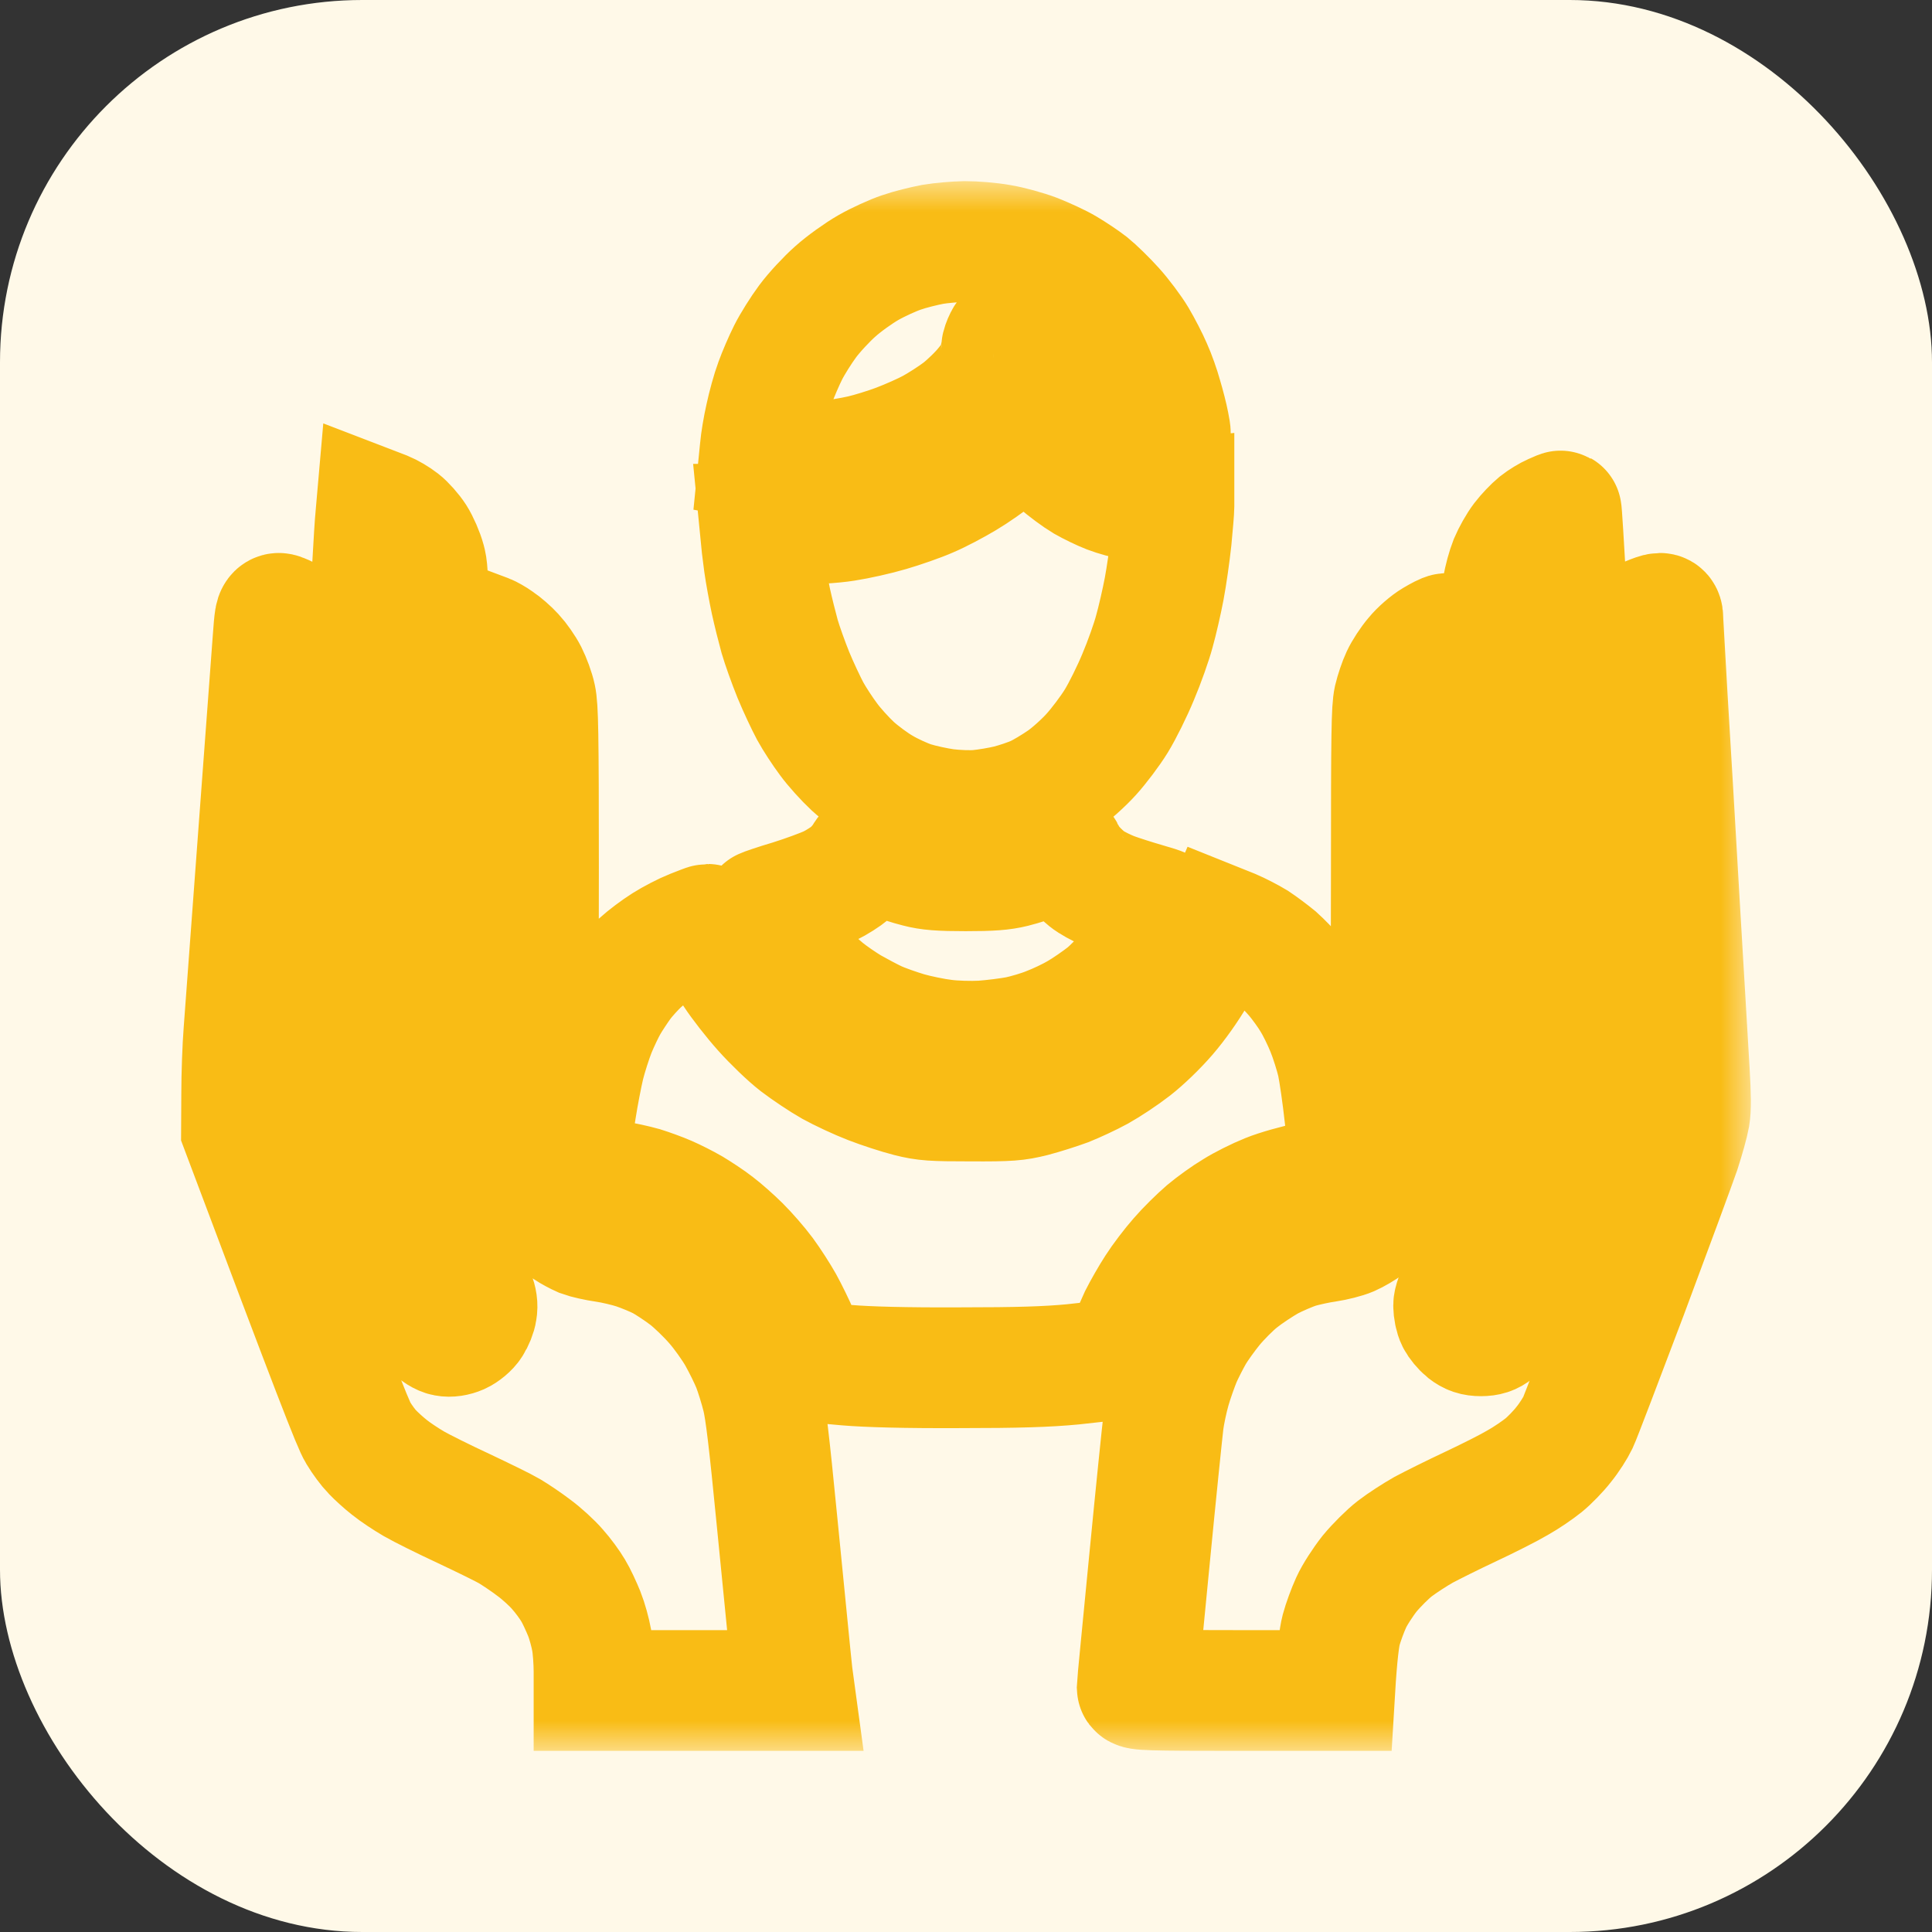 <svg width="32" height="32" viewBox="0 0 32 32" fill="none" xmlns="http://www.w3.org/2000/svg">
<rect x="0" y="0" width="32" height="32" fill="#333333" stroke="none"/>
<rect width="32" height="32" rx="6" fill="#FFF9E8"/>
<mask id="path-2-outside-1_514_4714" maskUnits="userSpaceOnUse" x="2" y="3" width="27" height="26" fill="black">
<rect fill="white" x="2" y="3" width="27" height="26"/>
<path fill-rule="evenodd" clip-rule="evenodd" d="M15.983 4C16.133 4 16.393 4.02 16.56 4.05C16.727 4.077 16.993 4.151 17.151 4.211C17.31 4.274 17.538 4.378 17.656 4.449C17.774 4.519 17.95 4.636 18.045 4.71C18.14 4.787 18.322 4.964 18.449 5.105C18.576 5.245 18.746 5.473 18.826 5.607C18.907 5.744 19.02 5.962 19.074 6.089C19.132 6.216 19.21 6.437 19.247 6.574C19.288 6.711 19.34 6.912 19.36 7.019C19.394 7.19 19.394 7.217 19.357 7.244C19.334 7.264 19.216 7.277 19.098 7.277C18.979 7.277 18.815 7.257 18.737 7.23C18.659 7.207 18.535 7.156 18.463 7.12C18.391 7.086 18.25 6.989 18.146 6.909C18.042 6.828 17.886 6.678 17.797 6.577C17.708 6.474 17.595 6.306 17.546 6.206C17.491 6.095 17.454 5.975 17.454 5.905C17.454 5.841 17.431 5.734 17.402 5.67C17.376 5.607 17.307 5.52 17.252 5.476C17.186 5.426 17.108 5.403 17.027 5.403C16.961 5.403 16.857 5.429 16.799 5.463C16.742 5.493 16.67 5.563 16.641 5.62C16.612 5.677 16.589 5.744 16.589 5.771C16.589 5.797 16.569 5.901 16.546 5.998C16.514 6.129 16.459 6.226 16.321 6.393C16.223 6.517 16.038 6.695 15.911 6.795C15.784 6.892 15.571 7.029 15.435 7.103C15.3 7.177 15.049 7.287 14.873 7.354C14.697 7.421 14.426 7.505 14.268 7.541C14.109 7.578 13.838 7.622 13.662 7.642C13.486 7.662 13.236 7.679 13.1 7.679C12.964 7.679 12.791 7.669 12.572 7.628L12.592 7.428C12.601 7.317 12.639 7.083 12.679 6.909C12.716 6.735 12.786 6.477 12.838 6.34C12.887 6.203 12.985 5.975 13.054 5.838C13.123 5.7 13.27 5.466 13.377 5.322C13.486 5.175 13.694 4.951 13.835 4.827C13.976 4.7 14.225 4.522 14.383 4.432C14.542 4.341 14.79 4.228 14.931 4.181C15.072 4.131 15.309 4.074 15.45 4.047C15.591 4.023 15.834 4.003 15.983 4ZM16.984 7.076C16.99 7.076 17.062 7.16 17.142 7.264C17.226 7.367 17.399 7.541 17.526 7.652C17.653 7.762 17.846 7.906 17.959 7.973C18.071 8.037 18.25 8.124 18.362 8.167C18.475 8.211 18.668 8.264 18.795 8.285C18.922 8.308 19.12 8.315 19.444 8.281V8.392C19.444 8.449 19.423 8.693 19.4 8.934C19.374 9.175 19.322 9.543 19.282 9.754C19.242 9.965 19.169 10.283 19.12 10.457C19.074 10.631 18.953 10.972 18.852 11.21C18.754 11.448 18.59 11.779 18.489 11.943C18.388 12.107 18.201 12.355 18.074 12.495C17.947 12.636 17.734 12.827 17.598 12.921C17.463 13.014 17.264 13.135 17.151 13.185C17.039 13.235 16.84 13.302 16.704 13.336C16.569 13.369 16.35 13.406 16.214 13.419C16.076 13.433 15.836 13.423 15.666 13.402C15.499 13.379 15.254 13.325 15.118 13.282C14.983 13.239 14.755 13.135 14.614 13.051C14.473 12.971 14.251 12.807 14.124 12.69C13.997 12.572 13.815 12.371 13.723 12.244C13.628 12.117 13.492 11.91 13.42 11.779C13.351 11.649 13.224 11.381 13.14 11.177C13.057 10.972 12.956 10.688 12.913 10.541C12.872 10.393 12.806 10.129 12.768 9.955C12.731 9.781 12.679 9.5 12.656 9.336C12.633 9.172 12.607 8.954 12.581 8.683H13.114C13.434 8.683 13.789 8.663 14 8.629C14.196 8.599 14.524 8.526 14.729 8.465C14.934 8.405 15.234 8.301 15.392 8.231C15.551 8.164 15.816 8.023 15.983 7.923C16.151 7.823 16.384 7.659 16.502 7.562C16.621 7.461 16.776 7.31 16.848 7.227C16.918 7.143 16.978 7.076 16.984 7.076ZM6.235 8.422L6.373 8.475C6.448 8.505 6.569 8.576 6.641 8.633C6.71 8.686 6.82 8.81 6.878 8.9C6.938 8.994 7.013 9.165 7.045 9.285C7.103 9.496 7.103 9.597 7.103 15.863L7.025 15.839C6.979 15.826 6.823 15.806 6.402 15.762L6.422 13.955C6.434 12.897 6.428 11.933 6.413 11.629C6.399 11.344 6.364 11.006 6.338 10.875C6.312 10.745 6.243 10.537 6.183 10.407C6.093 10.219 6.076 10.159 6.102 10.105C6.116 10.069 6.148 9.737 6.171 9.369C6.191 9.001 6.214 8.636 6.223 8.559L6.235 8.422ZM25.859 8.462C25.865 8.465 25.891 8.86 25.966 10.209L25.862 10.4C25.804 10.507 25.724 10.701 25.686 10.835C25.648 10.969 25.602 11.227 25.585 11.404C25.568 11.602 25.553 12.536 25.556 15.766L25.331 15.789C25.208 15.805 25.052 15.825 24.861 15.849V12.894C24.864 10.979 24.873 9.864 24.893 9.724C24.91 9.603 24.962 9.416 25.006 9.305C25.052 9.195 25.144 9.031 25.213 8.941C25.282 8.85 25.398 8.73 25.467 8.673C25.539 8.616 25.654 8.546 25.726 8.515C25.796 8.482 25.856 8.459 25.859 8.462ZM4.617 10.159C4.643 10.156 4.75 10.206 4.851 10.266C4.954 10.326 5.101 10.447 5.176 10.534C5.251 10.621 5.352 10.788 5.398 10.902C5.447 11.019 5.499 11.193 5.514 11.297C5.534 11.411 5.545 12.335 5.543 16.05L5.393 16.161C5.309 16.221 5.191 16.338 5.127 16.422C5.064 16.502 4.989 16.636 4.957 16.72C4.928 16.8 4.897 16.944 4.888 17.038C4.879 17.138 4.891 17.275 4.92 17.389C4.946 17.5 5.387 18.437 6.021 19.732C6.696 21.111 7.111 21.928 7.175 21.998C7.235 22.065 7.316 22.116 7.382 22.129C7.451 22.142 7.535 22.129 7.613 22.095C7.679 22.065 7.769 21.992 7.806 21.931C7.846 21.871 7.887 21.771 7.895 21.707C7.91 21.623 7.898 21.543 7.858 21.439C7.826 21.356 7.345 20.358 6.788 19.22C6.232 18.085 5.779 17.128 5.782 17.098C5.785 17.068 5.848 17.008 5.917 16.967C5.99 16.924 6.125 16.874 6.22 16.854C6.315 16.837 6.471 16.82 6.566 16.82C6.661 16.82 6.843 16.85 6.97 16.887C7.097 16.924 7.267 16.997 7.345 17.048C7.425 17.098 7.567 17.229 7.662 17.339C7.8 17.5 7.91 17.69 8.195 18.276C8.391 18.681 8.662 19.23 8.795 19.498C8.928 19.762 9.089 20.047 9.158 20.127C9.225 20.207 9.329 20.308 9.392 20.352C9.455 20.395 9.568 20.455 9.637 20.485C9.709 20.512 9.885 20.552 10.026 20.572C10.171 20.593 10.395 20.646 10.525 20.689C10.655 20.733 10.851 20.813 10.958 20.87C11.064 20.927 11.255 21.054 11.382 21.151C11.508 21.248 11.716 21.449 11.84 21.593C11.967 21.737 12.137 21.978 12.221 22.125C12.304 22.273 12.414 22.494 12.463 22.618C12.512 22.741 12.584 22.976 12.624 23.136C12.679 23.357 12.74 23.866 12.869 25.188C12.964 26.152 13.062 27.14 13.086 27.381C13.109 27.618 13.135 27.856 13.155 28H9.839V27.689C9.839 27.518 9.822 27.28 9.799 27.163C9.778 27.043 9.724 26.845 9.677 26.728C9.628 26.608 9.548 26.433 9.493 26.343C9.438 26.249 9.323 26.092 9.233 25.992C9.147 25.891 8.971 25.73 8.844 25.637C8.717 25.54 8.536 25.419 8.44 25.362C8.345 25.305 8.002 25.138 7.676 24.984C7.353 24.834 6.981 24.649 6.855 24.576C6.728 24.502 6.546 24.382 6.451 24.305C6.356 24.231 6.229 24.114 6.168 24.05C6.105 23.987 5.998 23.843 5.932 23.732C5.845 23.592 5.537 22.802 4 18.711L4.003 18.125C4.003 17.801 4.02 17.336 4.04 17.088C4.058 16.837 4.17 15.331 4.288 13.741C4.407 12.147 4.513 10.731 4.522 10.594C4.531 10.454 4.545 10.3 4.554 10.249C4.562 10.193 4.585 10.159 4.617 10.159ZM27.494 10.159C27.529 10.159 27.543 10.186 27.543 10.249C27.543 10.3 27.578 10.885 27.615 11.548C27.655 12.211 27.748 13.754 27.817 14.979C27.889 16.201 27.964 17.453 27.981 17.757C28.004 18.149 28.007 18.36 27.984 18.494C27.967 18.594 27.895 18.849 27.826 19.063C27.753 19.274 27.361 20.335 26.955 21.423C26.545 22.507 26.179 23.471 26.136 23.561C26.093 23.652 25.989 23.816 25.899 23.926C25.813 24.037 25.663 24.191 25.568 24.268C25.473 24.345 25.279 24.479 25.135 24.559C24.994 24.643 24.642 24.82 24.357 24.954C24.071 25.088 23.722 25.262 23.578 25.339C23.437 25.419 23.224 25.556 23.102 25.65C22.984 25.741 22.797 25.928 22.684 26.065C22.575 26.203 22.436 26.417 22.379 26.544C22.321 26.671 22.246 26.875 22.214 26.996C22.183 27.116 22.145 27.384 22.108 28H20.473C19.037 28 18.835 27.993 18.835 27.95C18.835 27.92 18.927 26.976 19.037 25.848C19.146 24.72 19.253 23.685 19.27 23.548C19.288 23.407 19.34 23.163 19.386 23.003C19.432 22.842 19.513 22.618 19.562 22.5C19.611 22.387 19.706 22.203 19.769 22.092C19.833 21.982 19.98 21.777 20.092 21.64C20.208 21.5 20.401 21.305 20.528 21.205C20.652 21.105 20.871 20.961 21.012 20.88C21.156 20.803 21.375 20.71 21.502 20.669C21.629 20.633 21.842 20.586 21.972 20.569C22.102 20.549 22.278 20.505 22.361 20.469C22.445 20.432 22.578 20.355 22.656 20.295C22.733 20.234 22.846 20.107 22.904 20.017C22.961 19.923 23.261 19.337 23.567 18.711C23.999 17.824 24.161 17.526 24.288 17.372C24.377 17.262 24.527 17.121 24.622 17.064C24.714 17.004 24.856 16.934 24.933 16.904C25.014 16.874 25.19 16.843 25.323 16.83C25.496 16.817 25.634 16.83 25.784 16.867C25.905 16.897 26.041 16.947 26.087 16.981C26.136 17.014 26.179 17.061 26.182 17.088C26.188 17.115 26.09 17.349 25.969 17.607C25.848 17.864 25.372 18.842 24.913 19.782C24.21 21.218 24.077 21.51 24.077 21.623C24.077 21.697 24.097 21.801 24.126 21.858C24.152 21.911 24.221 21.995 24.279 22.042C24.357 22.102 24.42 22.125 24.53 22.125C24.634 22.125 24.7 22.102 24.76 22.052C24.821 22.005 24.997 21.68 25.3 21.064C25.548 20.562 25.966 19.712 26.231 19.18C26.496 18.644 26.79 18.022 26.888 17.794C27.044 17.433 27.07 17.352 27.079 17.158C27.084 16.987 27.073 16.89 27.024 16.736C26.983 16.619 26.906 16.472 26.837 16.385C26.77 16.301 26.655 16.194 26.447 16.067V13.757C26.447 11.742 26.453 11.424 26.493 11.264C26.519 11.16 26.574 11.009 26.614 10.929C26.658 10.845 26.744 10.711 26.808 10.631C26.871 10.551 26.983 10.437 27.053 10.38C27.125 10.323 27.243 10.253 27.312 10.219C27.384 10.189 27.465 10.159 27.494 10.159ZM7.999 10.487L8.063 10.511C8.097 10.524 8.184 10.571 8.253 10.621C8.325 10.668 8.443 10.771 8.513 10.848C8.585 10.925 8.686 11.069 8.735 11.166C8.786 11.267 8.85 11.438 8.873 11.548C8.91 11.719 8.919 12.111 8.919 14.36C8.919 16.743 8.913 16.991 8.867 17.195C8.838 17.319 8.809 17.423 8.801 17.423C8.795 17.419 8.74 17.326 8.683 17.212C8.625 17.098 8.513 16.91 8.432 16.793C8.351 16.68 8.218 16.529 7.999 16.335V10.487ZM23.959 10.494C23.988 10.49 23.996 11.093 23.996 16.298L23.82 16.465C23.722 16.559 23.57 16.746 23.48 16.884C23.391 17.024 23.267 17.245 23.203 17.379C23.14 17.51 23.079 17.62 23.074 17.62C23.065 17.62 23.042 17.53 23.022 17.419C22.999 17.282 22.996 17.198 23.016 17.151C23.033 17.108 23.045 16.134 23.045 14.434C23.045 12.13 23.051 11.752 23.088 11.578C23.114 11.468 23.169 11.304 23.212 11.213C23.255 11.12 23.353 10.969 23.434 10.875C23.512 10.778 23.656 10.654 23.751 10.598C23.846 10.541 23.939 10.494 23.959 10.494ZM14.424 14.085C14.447 14.095 14.576 14.146 14.712 14.199C14.844 14.256 15.066 14.326 15.202 14.36C15.392 14.41 15.571 14.423 15.995 14.423C16.416 14.423 16.598 14.41 16.788 14.363C16.921 14.33 17.142 14.259 17.278 14.206C17.411 14.156 17.546 14.102 17.572 14.092C17.607 14.079 17.627 14.092 17.636 14.132C17.644 14.162 17.71 14.263 17.788 14.353C17.863 14.44 17.99 14.557 18.071 14.607C18.149 14.658 18.31 14.738 18.431 14.785C18.55 14.829 18.8 14.909 18.985 14.962C19.256 15.039 19.322 15.069 19.308 15.11C19.299 15.136 19.233 15.28 19.158 15.424C19.083 15.572 18.91 15.826 18.774 15.993C18.636 16.161 18.428 16.375 18.313 16.469C18.195 16.562 17.993 16.703 17.86 16.78C17.731 16.857 17.509 16.961 17.37 17.014C17.232 17.071 17.001 17.138 16.86 17.168C16.716 17.195 16.451 17.229 16.269 17.242C16.076 17.252 15.807 17.245 15.634 17.222C15.467 17.202 15.193 17.145 15.029 17.098C14.862 17.048 14.631 16.967 14.516 16.914C14.4 16.86 14.207 16.756 14.083 16.686C13.962 16.613 13.769 16.482 13.659 16.392C13.547 16.301 13.368 16.131 13.256 16.01C13.146 15.893 12.982 15.675 12.887 15.528C12.791 15.381 12.696 15.22 12.676 15.17C12.653 15.116 12.639 15.069 12.642 15.059C12.647 15.053 12.849 14.982 13.097 14.909C13.342 14.832 13.633 14.725 13.746 14.671C13.855 14.618 14.008 14.521 14.083 14.457C14.158 14.393 14.256 14.28 14.3 14.206C14.348 14.126 14.398 14.079 14.424 14.085ZM11.719 15.31C11.73 15.31 11.797 15.431 11.863 15.582C11.932 15.732 12.065 15.977 12.163 16.124C12.261 16.274 12.474 16.549 12.639 16.733C12.803 16.917 13.06 17.165 13.212 17.282C13.362 17.396 13.616 17.567 13.775 17.657C13.933 17.744 14.219 17.878 14.409 17.951C14.599 18.025 14.891 18.119 15.058 18.162C15.326 18.229 15.441 18.236 16.081 18.236C16.724 18.239 16.834 18.229 17.105 18.162C17.269 18.119 17.523 18.038 17.667 17.985C17.809 17.928 18.048 17.818 18.201 17.734C18.351 17.65 18.604 17.483 18.763 17.359C18.93 17.229 19.164 17.004 19.325 16.817C19.492 16.623 19.677 16.361 19.801 16.147C19.911 15.953 20.046 15.689 20.205 15.317L20.407 15.398C20.516 15.444 20.692 15.535 20.796 15.598C20.897 15.665 21.052 15.782 21.142 15.856C21.228 15.933 21.37 16.08 21.456 16.181C21.54 16.281 21.667 16.455 21.733 16.566C21.802 16.676 21.909 16.894 21.972 17.051C22.036 17.208 22.113 17.456 22.148 17.603C22.18 17.751 22.238 18.149 22.275 18.49C22.344 19.093 22.344 19.113 22.295 19.227C22.266 19.29 22.212 19.377 22.174 19.421C22.119 19.481 22.027 19.515 21.704 19.578C21.482 19.622 21.162 19.712 20.998 19.779C20.83 19.846 20.582 19.97 20.45 20.054C20.314 20.134 20.101 20.288 19.977 20.392C19.853 20.499 19.651 20.696 19.53 20.837C19.409 20.974 19.236 21.202 19.149 21.339C19.06 21.476 18.936 21.694 18.872 21.821C18.812 21.951 18.723 22.156 18.674 22.279C18.59 22.5 18.587 22.504 18.46 22.52C18.388 22.53 18.077 22.564 17.768 22.598C17.347 22.638 16.872 22.654 15.88 22.654C15.009 22.658 14.369 22.641 14.02 22.611C13.726 22.587 13.457 22.554 13.42 22.537C13.385 22.52 13.357 22.487 13.357 22.467C13.357 22.444 13.299 22.29 13.233 22.122C13.163 21.958 13.045 21.717 12.973 21.587C12.901 21.459 12.76 21.238 12.659 21.101C12.558 20.964 12.376 20.756 12.258 20.639C12.14 20.522 11.958 20.361 11.857 20.285C11.753 20.204 11.575 20.087 11.459 20.017C11.344 19.95 11.162 19.859 11.056 19.813C10.949 19.766 10.764 19.699 10.646 19.662C10.525 19.628 10.306 19.578 10.156 19.558C9.951 19.525 9.862 19.495 9.81 19.441C9.77 19.401 9.677 19.244 9.47 18.808L9.539 18.373C9.576 18.136 9.64 17.804 9.68 17.637C9.721 17.473 9.804 17.215 9.862 17.068C9.922 16.921 10.015 16.726 10.069 16.633C10.121 16.542 10.225 16.385 10.297 16.285C10.369 16.187 10.508 16.034 10.603 15.946C10.698 15.859 10.88 15.722 11.007 15.642C11.133 15.562 11.341 15.454 11.468 15.404C11.595 15.354 11.707 15.31 11.719 15.31Z"/>
</mask>
<path fill-rule="evenodd" clip-rule="evenodd" d="M15.983 4C16.133 4 16.393 4.02 16.56 4.05C16.727 4.077 16.993 4.151 17.151 4.211C17.31 4.274 17.538 4.378 17.656 4.449C17.774 4.519 17.95 4.636 18.045 4.71C18.14 4.787 18.322 4.964 18.449 5.105C18.576 5.245 18.746 5.473 18.826 5.607C18.907 5.744 19.02 5.962 19.074 6.089C19.132 6.216 19.21 6.437 19.247 6.574C19.288 6.711 19.34 6.912 19.36 7.019C19.394 7.19 19.394 7.217 19.357 7.244C19.334 7.264 19.216 7.277 19.098 7.277C18.979 7.277 18.815 7.257 18.737 7.23C18.659 7.207 18.535 7.156 18.463 7.12C18.391 7.086 18.25 6.989 18.146 6.909C18.042 6.828 17.886 6.678 17.797 6.577C17.708 6.474 17.595 6.306 17.546 6.206C17.491 6.095 17.454 5.975 17.454 5.905C17.454 5.841 17.431 5.734 17.402 5.67C17.376 5.607 17.307 5.52 17.252 5.476C17.186 5.426 17.108 5.403 17.027 5.403C16.961 5.403 16.857 5.429 16.799 5.463C16.742 5.493 16.67 5.563 16.641 5.62C16.612 5.677 16.589 5.744 16.589 5.771C16.589 5.797 16.569 5.901 16.546 5.998C16.514 6.129 16.459 6.226 16.321 6.393C16.223 6.517 16.038 6.695 15.911 6.795C15.784 6.892 15.571 7.029 15.435 7.103C15.3 7.177 15.049 7.287 14.873 7.354C14.697 7.421 14.426 7.505 14.268 7.541C14.109 7.578 13.838 7.622 13.662 7.642C13.486 7.662 13.236 7.679 13.1 7.679C12.964 7.679 12.791 7.669 12.572 7.628L12.592 7.428C12.601 7.317 12.639 7.083 12.679 6.909C12.716 6.735 12.786 6.477 12.838 6.34C12.887 6.203 12.985 5.975 13.054 5.838C13.123 5.7 13.27 5.466 13.377 5.322C13.486 5.175 13.694 4.951 13.835 4.827C13.976 4.7 14.225 4.522 14.383 4.432C14.542 4.341 14.79 4.228 14.931 4.181C15.072 4.131 15.309 4.074 15.45 4.047C15.591 4.023 15.834 4.003 15.983 4ZM16.984 7.076C16.99 7.076 17.062 7.16 17.142 7.264C17.226 7.367 17.399 7.541 17.526 7.652C17.653 7.762 17.846 7.906 17.959 7.973C18.071 8.037 18.25 8.124 18.362 8.167C18.475 8.211 18.668 8.264 18.795 8.285C18.922 8.308 19.12 8.315 19.444 8.281V8.392C19.444 8.449 19.423 8.693 19.4 8.934C19.374 9.175 19.322 9.543 19.282 9.754C19.242 9.965 19.169 10.283 19.12 10.457C19.074 10.631 18.953 10.972 18.852 11.21C18.754 11.448 18.59 11.779 18.489 11.943C18.388 12.107 18.201 12.355 18.074 12.495C17.947 12.636 17.734 12.827 17.598 12.921C17.463 13.014 17.264 13.135 17.151 13.185C17.039 13.235 16.84 13.302 16.704 13.336C16.569 13.369 16.35 13.406 16.214 13.419C16.076 13.433 15.836 13.423 15.666 13.402C15.499 13.379 15.254 13.325 15.118 13.282C14.983 13.239 14.755 13.135 14.614 13.051C14.473 12.971 14.251 12.807 14.124 12.69C13.997 12.572 13.815 12.371 13.723 12.244C13.628 12.117 13.492 11.91 13.42 11.779C13.351 11.649 13.224 11.381 13.14 11.177C13.057 10.972 12.956 10.688 12.913 10.541C12.872 10.393 12.806 10.129 12.768 9.955C12.731 9.781 12.679 9.5 12.656 9.336C12.633 9.172 12.607 8.954 12.581 8.683H13.114C13.434 8.683 13.789 8.663 14 8.629C14.196 8.599 14.524 8.526 14.729 8.465C14.934 8.405 15.234 8.301 15.392 8.231C15.551 8.164 15.816 8.023 15.983 7.923C16.151 7.823 16.384 7.659 16.502 7.562C16.621 7.461 16.776 7.31 16.848 7.227C16.918 7.143 16.978 7.076 16.984 7.076ZM6.235 8.422L6.373 8.475C6.448 8.505 6.569 8.576 6.641 8.633C6.71 8.686 6.82 8.81 6.878 8.9C6.938 8.994 7.013 9.165 7.045 9.285C7.103 9.496 7.103 9.597 7.103 15.863L7.025 15.839C6.979 15.826 6.823 15.806 6.402 15.762L6.422 13.955C6.434 12.897 6.428 11.933 6.413 11.629C6.399 11.344 6.364 11.006 6.338 10.875C6.312 10.745 6.243 10.537 6.183 10.407C6.093 10.219 6.076 10.159 6.102 10.105C6.116 10.069 6.148 9.737 6.171 9.369C6.191 9.001 6.214 8.636 6.223 8.559L6.235 8.422ZM25.859 8.462C25.865 8.465 25.891 8.86 25.966 10.209L25.862 10.4C25.804 10.507 25.724 10.701 25.686 10.835C25.648 10.969 25.602 11.227 25.585 11.404C25.568 11.602 25.553 12.536 25.556 15.766L25.331 15.789C25.208 15.805 25.052 15.825 24.861 15.849V12.894C24.864 10.979 24.873 9.864 24.893 9.724C24.91 9.603 24.962 9.416 25.006 9.305C25.052 9.195 25.144 9.031 25.213 8.941C25.282 8.85 25.398 8.73 25.467 8.673C25.539 8.616 25.654 8.546 25.726 8.515C25.796 8.482 25.856 8.459 25.859 8.462ZM4.617 10.159C4.643 10.156 4.75 10.206 4.851 10.266C4.954 10.326 5.101 10.447 5.176 10.534C5.251 10.621 5.352 10.788 5.398 10.902C5.447 11.019 5.499 11.193 5.514 11.297C5.534 11.411 5.545 12.335 5.543 16.05L5.393 16.161C5.309 16.221 5.191 16.338 5.127 16.422C5.064 16.502 4.989 16.636 4.957 16.72C4.928 16.8 4.897 16.944 4.888 17.038C4.879 17.138 4.891 17.275 4.92 17.389C4.946 17.5 5.387 18.437 6.021 19.732C6.696 21.111 7.111 21.928 7.175 21.998C7.235 22.065 7.316 22.116 7.382 22.129C7.451 22.142 7.535 22.129 7.613 22.095C7.679 22.065 7.769 21.992 7.806 21.931C7.846 21.871 7.887 21.771 7.895 21.707C7.91 21.623 7.898 21.543 7.858 21.439C7.826 21.356 7.345 20.358 6.788 19.22C6.232 18.085 5.779 17.128 5.782 17.098C5.785 17.068 5.848 17.008 5.917 16.967C5.99 16.924 6.125 16.874 6.22 16.854C6.315 16.837 6.471 16.82 6.566 16.82C6.661 16.82 6.843 16.85 6.97 16.887C7.097 16.924 7.267 16.997 7.345 17.048C7.425 17.098 7.567 17.229 7.662 17.339C7.8 17.5 7.91 17.69 8.195 18.276C8.391 18.681 8.662 19.23 8.795 19.498C8.928 19.762 9.089 20.047 9.158 20.127C9.225 20.207 9.329 20.308 9.392 20.352C9.455 20.395 9.568 20.455 9.637 20.485C9.709 20.512 9.885 20.552 10.026 20.572C10.171 20.593 10.395 20.646 10.525 20.689C10.655 20.733 10.851 20.813 10.958 20.87C11.064 20.927 11.255 21.054 11.382 21.151C11.508 21.248 11.716 21.449 11.84 21.593C11.967 21.737 12.137 21.978 12.221 22.125C12.304 22.273 12.414 22.494 12.463 22.618C12.512 22.741 12.584 22.976 12.624 23.136C12.679 23.357 12.74 23.866 12.869 25.188C12.964 26.152 13.062 27.14 13.086 27.381C13.109 27.618 13.135 27.856 13.155 28H9.839V27.689C9.839 27.518 9.822 27.28 9.799 27.163C9.778 27.043 9.724 26.845 9.677 26.728C9.628 26.608 9.548 26.433 9.493 26.343C9.438 26.249 9.323 26.092 9.233 25.992C9.147 25.891 8.971 25.73 8.844 25.637C8.717 25.54 8.536 25.419 8.44 25.362C8.345 25.305 8.002 25.138 7.676 24.984C7.353 24.834 6.981 24.649 6.855 24.576C6.728 24.502 6.546 24.382 6.451 24.305C6.356 24.231 6.229 24.114 6.168 24.05C6.105 23.987 5.998 23.843 5.932 23.732C5.845 23.592 5.537 22.802 4 18.711L4.003 18.125C4.003 17.801 4.02 17.336 4.04 17.088C4.058 16.837 4.17 15.331 4.288 13.741C4.407 12.147 4.513 10.731 4.522 10.594C4.531 10.454 4.545 10.3 4.554 10.249C4.562 10.193 4.585 10.159 4.617 10.159ZM27.494 10.159C27.529 10.159 27.543 10.186 27.543 10.249C27.543 10.3 27.578 10.885 27.615 11.548C27.655 12.211 27.748 13.754 27.817 14.979C27.889 16.201 27.964 17.453 27.981 17.757C28.004 18.149 28.007 18.36 27.984 18.494C27.967 18.594 27.895 18.849 27.826 19.063C27.753 19.274 27.361 20.335 26.955 21.423C26.545 22.507 26.179 23.471 26.136 23.561C26.093 23.652 25.989 23.816 25.899 23.926C25.813 24.037 25.663 24.191 25.568 24.268C25.473 24.345 25.279 24.479 25.135 24.559C24.994 24.643 24.642 24.82 24.357 24.954C24.071 25.088 23.722 25.262 23.578 25.339C23.437 25.419 23.224 25.556 23.102 25.65C22.984 25.741 22.797 25.928 22.684 26.065C22.575 26.203 22.436 26.417 22.379 26.544C22.321 26.671 22.246 26.875 22.214 26.996C22.183 27.116 22.145 27.384 22.108 28H20.473C19.037 28 18.835 27.993 18.835 27.95C18.835 27.92 18.927 26.976 19.037 25.848C19.146 24.72 19.253 23.685 19.27 23.548C19.288 23.407 19.34 23.163 19.386 23.003C19.432 22.842 19.513 22.618 19.562 22.5C19.611 22.387 19.706 22.203 19.769 22.092C19.833 21.982 19.98 21.777 20.092 21.64C20.208 21.5 20.401 21.305 20.528 21.205C20.652 21.105 20.871 20.961 21.012 20.88C21.156 20.803 21.375 20.71 21.502 20.669C21.629 20.633 21.842 20.586 21.972 20.569C22.102 20.549 22.278 20.505 22.361 20.469C22.445 20.432 22.578 20.355 22.656 20.295C22.733 20.234 22.846 20.107 22.904 20.017C22.961 19.923 23.261 19.337 23.567 18.711C23.999 17.824 24.161 17.526 24.288 17.372C24.377 17.262 24.527 17.121 24.622 17.064C24.714 17.004 24.856 16.934 24.933 16.904C25.014 16.874 25.19 16.843 25.323 16.83C25.496 16.817 25.634 16.83 25.784 16.867C25.905 16.897 26.041 16.947 26.087 16.981C26.136 17.014 26.179 17.061 26.182 17.088C26.188 17.115 26.09 17.349 25.969 17.607C25.848 17.864 25.372 18.842 24.913 19.782C24.21 21.218 24.077 21.51 24.077 21.623C24.077 21.697 24.097 21.801 24.126 21.858C24.152 21.911 24.221 21.995 24.279 22.042C24.357 22.102 24.42 22.125 24.53 22.125C24.634 22.125 24.7 22.102 24.76 22.052C24.821 22.005 24.997 21.68 25.3 21.064C25.548 20.562 25.966 19.712 26.231 19.18C26.496 18.644 26.79 18.022 26.888 17.794C27.044 17.433 27.07 17.352 27.079 17.158C27.084 16.987 27.073 16.89 27.024 16.736C26.983 16.619 26.906 16.472 26.837 16.385C26.77 16.301 26.655 16.194 26.447 16.067V13.757C26.447 11.742 26.453 11.424 26.493 11.264C26.519 11.16 26.574 11.009 26.614 10.929C26.658 10.845 26.744 10.711 26.808 10.631C26.871 10.551 26.983 10.437 27.053 10.38C27.125 10.323 27.243 10.253 27.312 10.219C27.384 10.189 27.465 10.159 27.494 10.159ZM7.999 10.487L8.063 10.511C8.097 10.524 8.184 10.571 8.253 10.621C8.325 10.668 8.443 10.771 8.513 10.848C8.585 10.925 8.686 11.069 8.735 11.166C8.786 11.267 8.85 11.438 8.873 11.548C8.91 11.719 8.919 12.111 8.919 14.36C8.919 16.743 8.913 16.991 8.867 17.195C8.838 17.319 8.809 17.423 8.801 17.423C8.795 17.419 8.74 17.326 8.683 17.212C8.625 17.098 8.513 16.91 8.432 16.793C8.351 16.68 8.218 16.529 7.999 16.335V10.487ZM23.959 10.494C23.988 10.49 23.996 11.093 23.996 16.298L23.82 16.465C23.722 16.559 23.57 16.746 23.48 16.884C23.391 17.024 23.267 17.245 23.203 17.379C23.14 17.51 23.079 17.62 23.074 17.62C23.065 17.62 23.042 17.53 23.022 17.419C22.999 17.282 22.996 17.198 23.016 17.151C23.033 17.108 23.045 16.134 23.045 14.434C23.045 12.13 23.051 11.752 23.088 11.578C23.114 11.468 23.169 11.304 23.212 11.213C23.255 11.12 23.353 10.969 23.434 10.875C23.512 10.778 23.656 10.654 23.751 10.598C23.846 10.541 23.939 10.494 23.959 10.494ZM14.424 14.085C14.447 14.095 14.576 14.146 14.712 14.199C14.844 14.256 15.066 14.326 15.202 14.36C15.392 14.41 15.571 14.423 15.995 14.423C16.416 14.423 16.598 14.41 16.788 14.363C16.921 14.33 17.142 14.259 17.278 14.206C17.411 14.156 17.546 14.102 17.572 14.092C17.607 14.079 17.627 14.092 17.636 14.132C17.644 14.162 17.71 14.263 17.788 14.353C17.863 14.44 17.99 14.557 18.071 14.607C18.149 14.658 18.31 14.738 18.431 14.785C18.55 14.829 18.8 14.909 18.985 14.962C19.256 15.039 19.322 15.069 19.308 15.11C19.299 15.136 19.233 15.28 19.158 15.424C19.083 15.572 18.91 15.826 18.774 15.993C18.636 16.161 18.428 16.375 18.313 16.469C18.195 16.562 17.993 16.703 17.86 16.78C17.731 16.857 17.509 16.961 17.37 17.014C17.232 17.071 17.001 17.138 16.86 17.168C16.716 17.195 16.451 17.229 16.269 17.242C16.076 17.252 15.807 17.245 15.634 17.222C15.467 17.202 15.193 17.145 15.029 17.098C14.862 17.048 14.631 16.967 14.516 16.914C14.4 16.86 14.207 16.756 14.083 16.686C13.962 16.613 13.769 16.482 13.659 16.392C13.547 16.301 13.368 16.131 13.256 16.01C13.146 15.893 12.982 15.675 12.887 15.528C12.791 15.381 12.696 15.22 12.676 15.17C12.653 15.116 12.639 15.069 12.642 15.059C12.647 15.053 12.849 14.982 13.097 14.909C13.342 14.832 13.633 14.725 13.746 14.671C13.855 14.618 14.008 14.521 14.083 14.457C14.158 14.393 14.256 14.28 14.3 14.206C14.348 14.126 14.398 14.079 14.424 14.085ZM11.719 15.31C11.73 15.31 11.797 15.431 11.863 15.582C11.932 15.732 12.065 15.977 12.163 16.124C12.261 16.274 12.474 16.549 12.639 16.733C12.803 16.917 13.06 17.165 13.212 17.282C13.362 17.396 13.616 17.567 13.775 17.657C13.933 17.744 14.219 17.878 14.409 17.951C14.599 18.025 14.891 18.119 15.058 18.162C15.326 18.229 15.441 18.236 16.081 18.236C16.724 18.239 16.834 18.229 17.105 18.162C17.269 18.119 17.523 18.038 17.667 17.985C17.809 17.928 18.048 17.818 18.201 17.734C18.351 17.65 18.604 17.483 18.763 17.359C18.93 17.229 19.164 17.004 19.325 16.817C19.492 16.623 19.677 16.361 19.801 16.147C19.911 15.953 20.046 15.689 20.205 15.317L20.407 15.398C20.516 15.444 20.692 15.535 20.796 15.598C20.897 15.665 21.052 15.782 21.142 15.856C21.228 15.933 21.37 16.08 21.456 16.181C21.54 16.281 21.667 16.455 21.733 16.566C21.802 16.676 21.909 16.894 21.972 17.051C22.036 17.208 22.113 17.456 22.148 17.603C22.18 17.751 22.238 18.149 22.275 18.49C22.344 19.093 22.344 19.113 22.295 19.227C22.266 19.29 22.212 19.377 22.174 19.421C22.119 19.481 22.027 19.515 21.704 19.578C21.482 19.622 21.162 19.712 20.998 19.779C20.83 19.846 20.582 19.97 20.45 20.054C20.314 20.134 20.101 20.288 19.977 20.392C19.853 20.499 19.651 20.696 19.53 20.837C19.409 20.974 19.236 21.202 19.149 21.339C19.06 21.476 18.936 21.694 18.872 21.821C18.812 21.951 18.723 22.156 18.674 22.279C18.59 22.5 18.587 22.504 18.46 22.52C18.388 22.53 18.077 22.564 17.768 22.598C17.347 22.638 16.872 22.654 15.88 22.654C15.009 22.658 14.369 22.641 14.02 22.611C13.726 22.587 13.457 22.554 13.42 22.537C13.385 22.52 13.357 22.487 13.357 22.467C13.357 22.444 13.299 22.29 13.233 22.122C13.163 21.958 13.045 21.717 12.973 21.587C12.901 21.459 12.76 21.238 12.659 21.101C12.558 20.964 12.376 20.756 12.258 20.639C12.14 20.522 11.958 20.361 11.857 20.285C11.753 20.204 11.575 20.087 11.459 20.017C11.344 19.95 11.162 19.859 11.056 19.813C10.949 19.766 10.764 19.699 10.646 19.662C10.525 19.628 10.306 19.578 10.156 19.558C9.951 19.525 9.862 19.495 9.81 19.441C9.77 19.401 9.677 19.244 9.47 18.808L9.539 18.373C9.576 18.136 9.64 17.804 9.68 17.637C9.721 17.473 9.804 17.215 9.862 17.068C9.922 16.921 10.015 16.726 10.069 16.633C10.121 16.542 10.225 16.385 10.297 16.285C10.369 16.187 10.508 16.034 10.603 15.946C10.698 15.859 10.88 15.722 11.007 15.642C11.133 15.562 11.341 15.454 11.468 15.404C11.595 15.354 11.707 15.31 11.719 15.31Z" stroke="#F9BC15" stroke-width="2" mask="url(#path-2-outside-1_514_4714)"/>
</svg>
